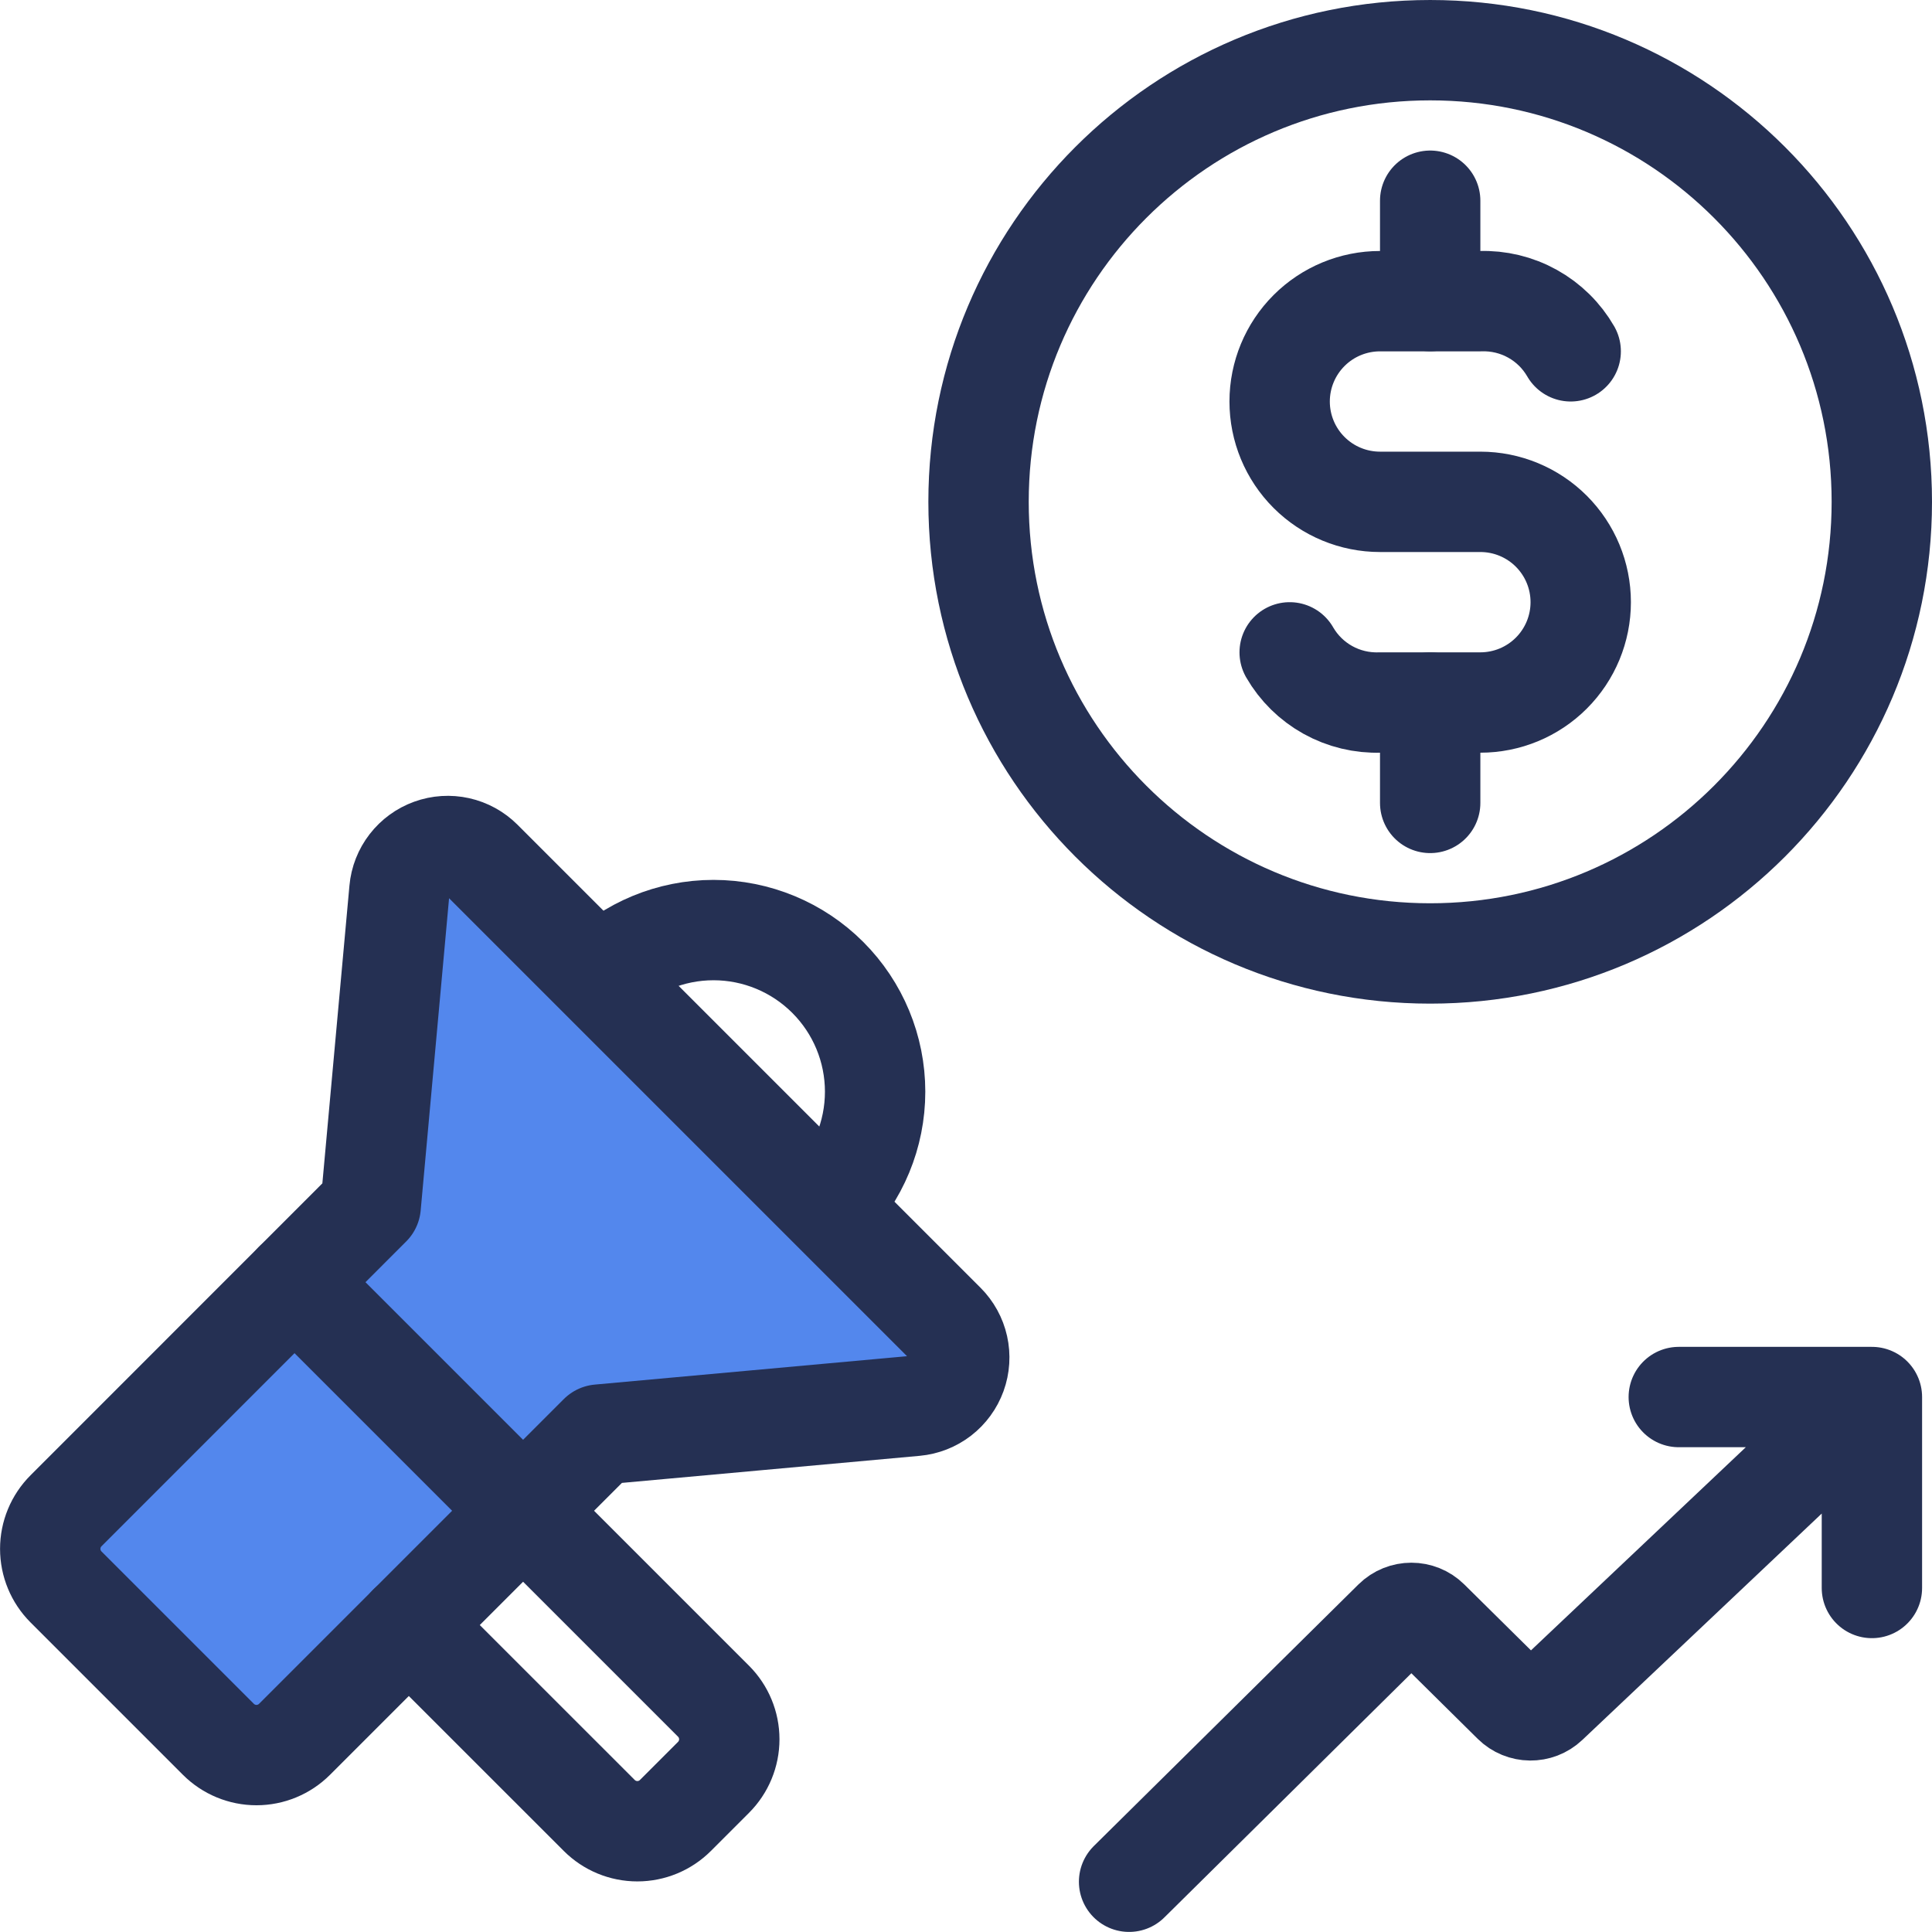 <svg fill="none" viewBox="0 0 77 77" xmlns="http://www.w3.org/2000/svg"><g stroke="#253053" stroke-linecap="round" stroke-linejoin="round" stroke-width="4"><path d="m23.883 38.955c1.208-1.208 2.846-1.887 4.554-1.887s3.346.679 4.554 1.887c1.208 1.208 1.887 2.846 1.887 4.554s-.679 3.346-1.887 4.554"/><path d="m14.774 48.065 1.145-12.591c.033-.366.17-.714.395-1.005s.527-.511.873-.636.719-.149 1.078-.069c.358.08.687.261.946.52l18.454 18.454c.26.26.44.588.52.946.08.358.056.732-.069 1.078-.125.345-.346.648-.636.873-.291.224-.639.361-1.005.395l-12.591 1.145-12.145 12.145c-.403.403-.949.629-1.518.629-.569 0-1.115-.226-1.518-.629l-6.072-6.072c-.403-.403-.629-.949-.629-1.518s.226-1.115.629-1.518z" fill="#5387ed"/><path d="m11.738 51.102 16.699 16.699c.403.403.629.949.629 1.518s-.226 1.115-.629 1.518l-1.518 1.518c-.403.403-.949.629-1.518.629s-1.115-.226-1.518-.629l-7.591-7.59"/><path d="m45 74.997 10.547-10.427c.39-.385 1.016-.385 1.406 0l3.346 3.308c.384.379.998.386 1.39.015l12.916-12.214m0 0v7.61m0-7.61h-7.697"/><path d="m57 38c9.941 0 18-8.059 18-18s-8.059-18-18-18-18 8.059-18 18 8.059 18 18 18z"/><path d="m62.6 14.002c-.362-.628-.889-1.146-1.523-1.498-.634-.352-1.352-.525-2.077-.501h-4c-1.061 0-2.078.421-2.828 1.171-.75.75-1.172 1.767-1.172 2.828 0 1.061.421 2.078 1.172 2.828.75.75 1.768 1.171 2.828 1.171h4c1.061 0 2.078.421 2.828 1.171.75.75 1.172 1.767 1.172 2.828 0 1.06-.421 2.078-1.172 2.828-.75.75-1.768 1.171-2.828 1.171h-4c-.725.024-1.443-.149-2.077-.501-.634-.352-1.161-.87-1.523-1.498"/></g><path d="m57 8v4zm0 20v4z" fill="#5387ed"/><path d="m57 28v4m0-24v4z" stroke="#253053" stroke-linecap="round" stroke-linejoin="round" stroke-width="4"/></svg>